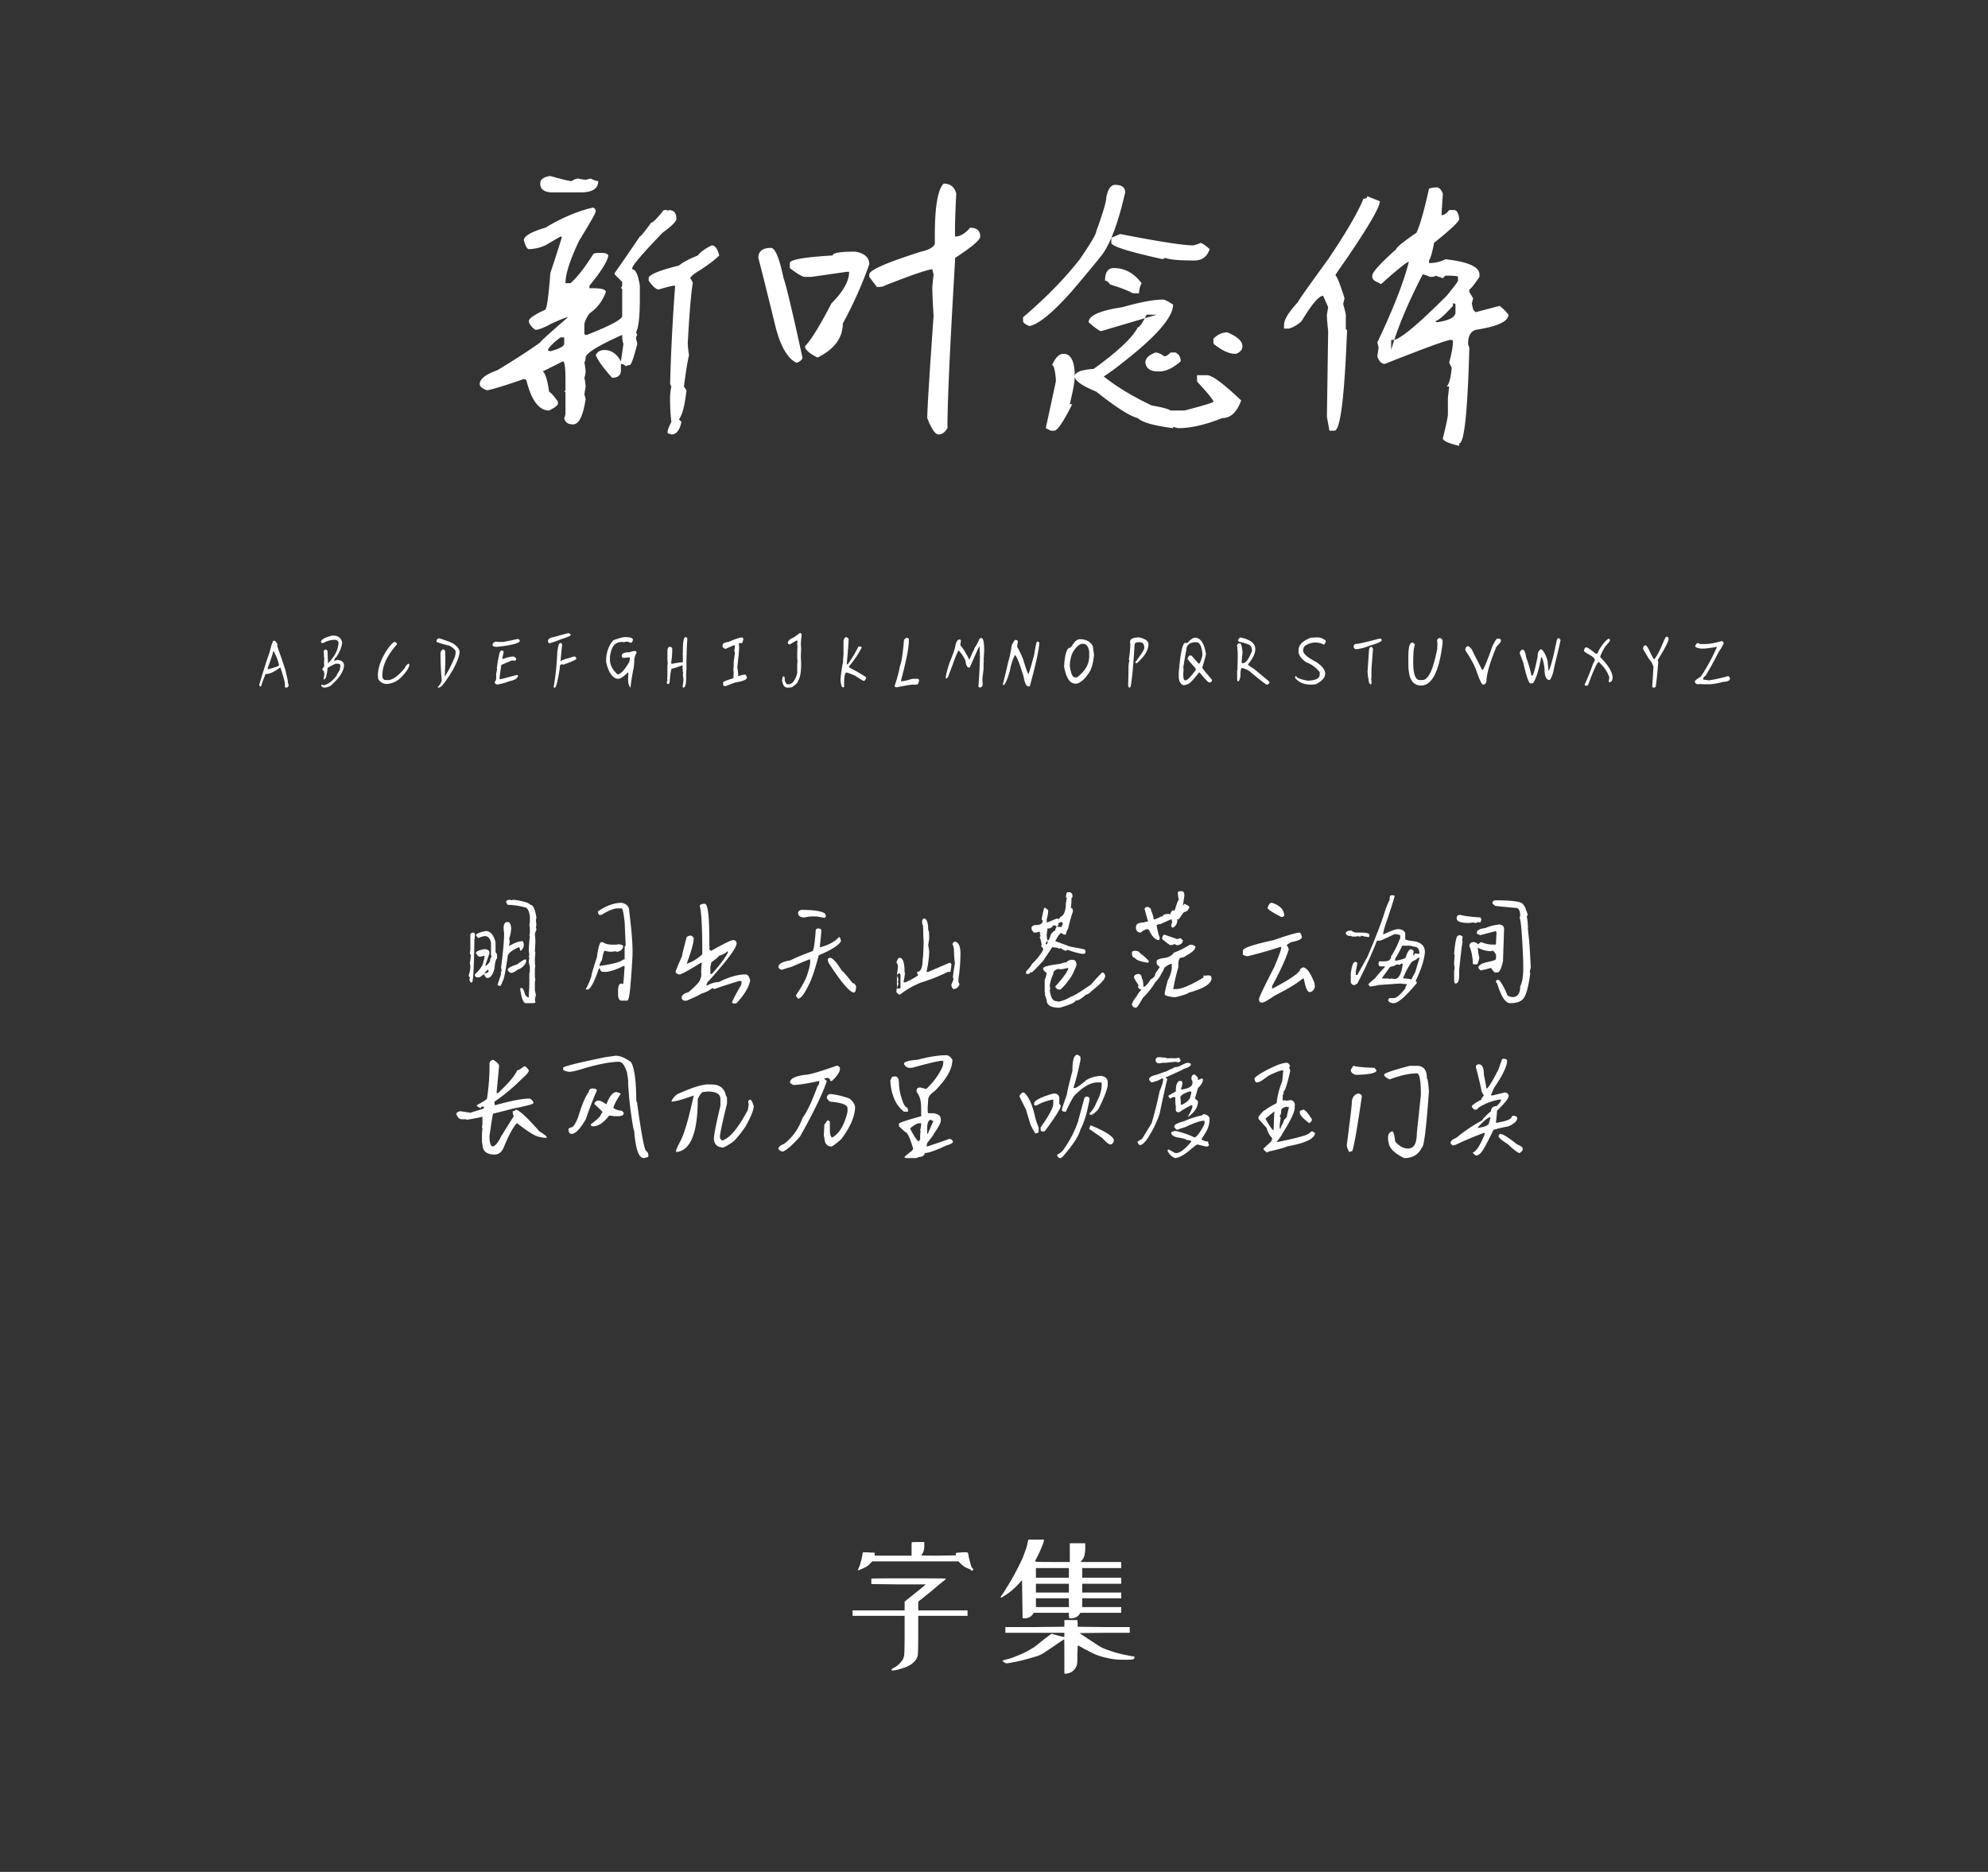 <svg xmlns="http://www.w3.org/2000/svg" width="1540" height="1450" viewBox="0 0 1540 1450">
  <rect x="0" y="0" width="1540" height="1450" fill="#333333" stroke="none"/>
  <defs>
    <style>
      .cls-1 {
        fill: #fff;
      }

      .cls-1, .cls-2, .cls-3 {
        fill-rule: evenodd;
      }

      .cls-2 {
        fill: #fefefe;
      }

      .cls-3 {
        fill: #fdfdfd;
      }
    </style>
  </defs>
  <path id="字体名称" class="cls-1" d="M418.5,142.211q0,6.843,9.766,6.836H449.75q13.664,0,13.672-8.789c-1.312,0-3.266-.641-5.86-1.953l-3.906.976a47.266,47.266,0,0,1-5.859-.976,9.506,9.506,0,0,0-4.883,1.953q-2.929,0-16.6-3.906c-5.218.656-7.812,2.609-7.812,5.859h0Zm3.906,34.18q-16.617,4.9-16.6,9.765,1.945,6.844,3.906,6.836a32.422,32.422,0,0,0,12.695-2.93l11.719-6.835H435.1V184.2q-2.931,9.774-8.79,27.344-1.968,26.367-3.906,28.32-12.7,5.859-12.695,8.789c0,1.953,1.617,4.242,4.883,6.836,2.594,0,6.836-1.617,12.695-4.883q10.734-4.875,12.695-4.882-21.492,18.561-21.484,19.531-13.687,9.773-33.2,21.484-13.687,4.9-13.672,10.742,0,2.931,5.859,4.883,8.79-1.946,28.321-8.789a2.884,2.884,0,0,1,1.953.977q5.859,23.438,17.578,23.437c3.906-1.953,6.18-3.57,6.836-4.883v-1.953c-2.609-3.906-4.883-6.5-6.836-7.812q-1.968-13.665-4.883-15.625l15.625-7.813q1.946,0,1.953,13.672v8.789l-0.976.977a0.871,0.871,0,0,1,.976.976v15.625a8.75,8.75,0,0,1-.976,3.907c0.641,3.265,2.929,4.882,6.836,4.882q6.82,0,9.765-19.531L452.68,305.3l0.976-5.859a42.483,42.483,0,0,0-.976-6.836,16.325,16.325,0,0,0,.976-4.883,42.483,42.483,0,0,0-.976-6.836,8.749,8.749,0,0,0,.976-3.906q0-4.876,28.321-17.579c0,3.266.32,5.539,0.976,6.836L481,279.906q-4.9-8.788-12.695-8.789c-3.266,0-5.539,1.312-6.836,3.906q2.93,6.844,12.695,17.579c4.547,0,6.836-1.954,6.836-5.86v-4.883a5.679,5.679,0,0,1,3.906,1.953,3.994,3.994,0,0,1,2.93-.976q1.945-.962,5.859-16.6l-0.976-3.906a3.976,3.976,0,0,1,.976-2.93l-0.976-1.953q2.93-5.859,2.929-25.39V221.312c-1.312-8.453-3.265-12.7-5.859-12.7v-0.976q0-2.929,23.438-27.344,10.734-7.8,10.742-10.742c0-4.547-1.953-6.836-5.86-6.836l-0.976.976v-0.976H514.2q-7.827,9.773-9.766,9.765-7.827,10.758-8.789,10.743Q481,204.719,476.117,211.547v0.976l5.86,5.86v2.929L481,223.266a0.871,0.871,0,0,1,.977.976V244.75q0,3.913-27.344,14.648c-1.312,0-1.953-.32-1.953-0.976v-6.836q0-2.93,3.906-8.789a32.731,32.731,0,0,0,12.695-16.6c0-1.953-3.265-2.929-9.765-2.929h-2.93v-1.954q13.664-16.593,14.648-23.437c-0.656-1.3-2.288-1.953-4.882-1.953h-2.93c-1.953,0-3.266.336-3.906,0.976q-9.774,15.633-17.579,22.461h-3.906q0-10.734,10.742-33.2,12.681-20.508,12.7-22.461a3.145,3.145,0,0,0-1.953-2.929q-17.579,3.914-37.11,15.625h0ZM540.57,197.875q-9.773,3.913-14.648,7.813-23.437,5.859-23.438,9.765v1.953q4.875,6.844,7.813,6.836,9.75-2.929,11.719-2.93h0.976q-2.929,39.07-3.906,76.172l0.976,1.954a40.855,40.855,0,0,0-.976,9.765v1.953a141.875,141.875,0,0,0,.976,15.625c-1.953,3.907-2.929,6.5-2.929,7.813v0.976l2.929,0.977c3.907,0,6.5-3.266,7.813-9.766l-1.953-1.953q3.891-4.875,5.859-22.461l-1.953-2.929q1.946-15.611,3.906-24.415a81.544,81.544,0,0,1-.976-8.789q1.945-36.117,3.906-46.875c0-.64-0.656-1.953-1.953-3.906,0-.641,1.3-1.953,3.906-3.906q12.681-7.8,18.555-13.672-1.968-7.8-5.86-7.813-7.827,3.915-10.742,7.813h0ZM434.125,261.352h2.93v4.882q0,2.931-10.743,5.86a2.767,2.767,0,0,1-1.953-.977q1.946-3.891,9.766-9.765h0Zm290.039-79.1v6.836c-1.312,2.609-4.883,4.562-10.742,5.859q-40.054,12.7-40.039,17.578v1.954l5.859,7.812c3.25,0,5.2-.32,5.86-0.977q32.226-12.68,37.109-12.7l0.977,3.906-0.977,9.766q0,5.859.977,22.461-4.9,69.351-4.883,79.1,4.875,12.68,8.789,12.7c2.594,0,4.883-1.633,6.836-4.883q0-30.258,5.859-128.906v-2.93q19.524-12.679,19.531-16.6c0-4.548-2.609-6.836-7.812-6.836q-5.859,6.843-11.719,6.836v-4.883q0-10.735.977-28.321-1.97-7.8-9.766-7.812-6.843,6.843-6.836,40.039h0ZM587.445,199.828q2.929,10.758,13.672,54.688,5.859,21.492,15.625,26.367h0.977c2.594-1.3,3.906-2.594,3.906-3.906q-11.719-53.7-14.648-61.524-4.9-23.437-9.766-23.437-9.774,0-9.766,7.812h0Zm57.617-1.953q-33.21,1.968-33.2,5.859v3.907q8.79,6.843,11.719,6.836h4.883l27.344-3.907h1.953q0,10.758-13.672,24.414-13.687,26.367-20.508,33.2,0,3.914,9.766,8.789,19.523-9.751,19.531-26.368a313.277,313.277,0,0,0,20.508-45.9q0-7.8-10.742-9.766h-0.977q-16.617,0-16.6,2.93h0Zm211.915-44.922q0,4.9-7.813,26.367,0,2.93-12.695,21.485-17.579,22.476-43.946,44.922v2.929c0,1.313,1.618,2.61,4.883,3.906q10.736-1.944,33.2-27.343Q847.2,205.7,854.047,196.9q9.75-13.664,17.578-47.851,0-5.859-7.813-5.859c-3.265,0-5.538,3.265-6.835,9.765h0Zm3.906,31.25v3.906q0,3.915,40.039,12.7a2.827,2.827,0,0,1,1.953-.977q4.875,1.968,22.461,1.953,8.789,0,11.719-8.789a26.5,26.5,0,0,0-6.836-4.883c-3.266,1.313-5.219,1.953-5.86,1.953q-11.718,0-56.64-8.789ZM856,217.406c1.3,0,2.594.977,3.906,2.93q12.681,3.913,17.578,6.836h4.883a17.259,17.259,0,0,1,1.953-7.813q-8.788-11.718-21.484-11.718c-4.562,0-6.836,3.265-6.836,9.765h0Zm13.672,20.508q-26.367,3.913-26.367,11.719,7.8,6.843,9.765,6.836l42.969-12.7h-7.812q-4.9,9.774-6.836,9.766-5.86,11.719-34.18,32.227-14.649.984-14.649,5.859,0,4.9,16.6,11.719,23.438,18.563,32.227,20.508,4.875,4.9,27.343,7.812v-0.976l3.907,0.976q14.647,0,34.179-7.812,9.751,0,14.649-13.672-20.508-19.524-26.367-19.532h-7.813v4.883q12.679,13.688,12.7,15.625,0,0.984-22.461,6.836H906.781q-2.929-1.946-14.648-3.906-22.476-10.734-37.11-22.461a171.252,171.252,0,0,0,14.649-10.742q39.046-30.258,39.062-44.922c-3.906-2.594-6.515-3.906-7.812-3.906q-10.758,0-31.25,5.859h0Zm70.312,24.414v3.906q9.751,7.829,16.6,7.813h0.976q4.876-1.946,4.883-5.859,0-5.861-11.718-10.743-5.86,0-10.743,4.883h0ZM887.25,280.883c0.641,4.562,3.906,6.836,9.766,6.836h0.976q7.8,0,16.6-7.813c0-3.25-1.313-5.523-3.906-6.836h-3.907c-1.953,1.953-3.586,2.93-4.883,2.93-2.609-1.953-4.882-2.93-6.836-2.93-5.218,1.953-7.812,4.563-7.812,7.813h0Zm-72.266,1.953q1.945,0,2.93,10.742v1.953L810.1,331.664l3.906,1.953h2.93q3.889-.984,13.671-20.508h-1.953q3.891-15.609,3.906-21.484,0-17.578-8.789-17.578-4.9,0-8.789,8.789h0Zm292-136.719q-5.865,26.367-9.77,34.18-15.63,10.758-15.62,12.695-18.57,16.617-18.56,20.508v0.977q0,2.929,5.86,4.882,0,1.969,3.91-1.953,16.59-14.648,18.55-14.648-5.85,23.438-24.41,62.5l0.97,3.906L1066.94,276c1.29,3.906,3.25,5.859,5.86,5.859q46.875-18.538,50.78-18.554c1.3,0,1.95.335,1.95,0.976q0,5.86-2.93,16.6l1.95,3.906q-0.975,11.719-3.9,14.649h1.95l-0.98,8.789v12.7q0,2.929-3.9,18.555,0,2.93,12.69,5.859v-1.953q5.865,0,7.82-74.219a7.314,7.314,0,0,1-.98-2.93c0-5.859,1.95-9.43,5.86-10.742q25.38-3.891,25.39-11.719a34.314,34.314,0,0,0-6.84-6.835l-18.55,4.882-0.98-.976c-0.65,0-1.31-1.953-1.95-5.86l0.98-3.906-2.93-4.883v-1.953c1.29-.641,3.9-3.906,7.81-9.765v-1.954q0-8.789-26.37-11.718a25.977,25.977,0,0,1-11.72,2.929h-0.97v-1.953c1.29-1.953,2.59-6.5,3.9-13.672q19.53-15.609,19.53-18.554c-0.65-4.547-1.95-6.836-3.9-6.836h-3.91q-2.925,3.913-5.86,3.906c0-1.953.32-7.477,0.98-16.6-1.31-3.25-2.93-4.882-4.88-4.882a18.673,18.673,0,0,0-5.86.976h0Zm-50.78,7.813q-6.855,16.617-27.35,46.875-23.43,32.226-23.44,33.2-10.752,11.718-10.738,17.578v2.93h3.906a24.448,24.448,0,0,0,9.762-5.86q11.73-19.523,16.61-19.531l3.9,8.789-0.97,5.859q0,3.915.97,12.7l-0.97,66.406,1.95,10.742h3.9q6.825,0,9.77-78.125a0.86,0.86,0,0,1-.98-0.976V243.773a59.244,59.244,0,0,0-1.95-7.812v-0.977l0.98-3.906q-4.9-15.609-6.84-17.578v-0.977q34.17-48.821,34.18-56.64l-9.77-3.906c0,1.312-.97,1.953-2.92,1.953h0Zm51.75,60.547c2.6,0,3.91-.321,3.91-0.977l5.86,1.953,1.95-1.953c6.5,0,9.77.336,9.77,0.977v2.929q0,0.984-8.79,11.719-33.21,33.212-41.02,34.18h-1.95v7.812q6.825-24.4,24.41-58.594c0.64,0,2.6.657,5.86,1.954h0Zm17.58,22.461v-1.954c1.3,0,1.95.336,1.95,0.977v5.859q0,5.861-14.64,7.813l-0.98-.977q2.925,0,13.67-11.718h0Z"/>
  <path id="中文示例" class="cls-2" d="M392.078,698.938l1.172,1.953a51.647,51.647,0,0,1,13.281,1.953q2.728,0,3.907,6.64v3.125a16.647,16.647,0,0,1-.391,3.907,14.76,14.76,0,0,1,.391,3.515v2.344a7.5,7.5,0,0,1-.391,2.344,1.155,1.155,0,0,1,.391.781,92.965,92.965,0,0,0-.782,10.156,40.807,40.807,0,0,0,.391,4.3,1.588,1.588,0,0,0-.391,1.172l0.391,0.781a17.973,17.973,0,0,0-.391,3.516l0.782,3.516v3.906l-0.391.781v9.766l-0.391.39h0.391q-0.395,6.254-.391,8.2a1.133,1.133,0,0,1-.39.782c-0.263,0-1.044-.647-2.344-1.954q-1.566-5.465-2.734-5.468h-1.172v1.172q1.555,10.547,4.3,10.546h5.86l1.562-.39v-0.391a3.5,3.5,0,0,0-.39-1.562,23.028,23.028,0,0,1,.781-3.907,33.315,33.315,0,0,0-.781-3.515v-5.469a12.806,12.806,0,0,1,.39-3.125,8.6,8.6,0,0,1-.39-2.734v-5.86l0.39-1.953q-0.393,0-.39-5.078,0-.779.39-5.078l-0.39-1.172q0.384-5.859.39-8.2a42.619,42.619,0,0,0-.39-4.687,9.049,9.049,0,0,1,1.172-3.516,7.5,7.5,0,0,0-.391-2.344l0.391-1.562-0.391-3.907a12.13,12.13,0,0,0,.391-1.953q-1.566-9.759-4.688-9.765-1.566-2.345-12.5-3.907a7.506,7.506,0,0,0-2.344.391,1.616,1.616,0,0,0-1.172-.391q-2.736,0-2.734,1.954h0Zm-1.953,19.921a24.248,24.248,0,0,0,.391,3.907q0,8.6-2.344,26.562a11.4,11.4,0,0,0,.39,1.953,4.215,4.215,0,0,1-.781,2.344l0.391,0.391q0,0.788-2.734,8.593c0,0.525.646,0.916,1.953,1.172,0.781-.519,1.428-1.819,1.953-3.906q1.171,0,3.906-18.75,0-3.516,8.594-7.422c0.519,0,.909.916,1.172,2.735h0.39a5.6,5.6,0,0,0,1.563-7.422q-3.909,0-10.157,3.515h-0.39v-1.172c0.256,0,.39-0.909.39-2.734l-0.39-1.563a26.794,26.794,0,0,0,1.562-8.2q-0.393-4.687-2.734-4.687-3.13,0-3.125,4.687h0Zm-21.484,5.86,1.953,1.953a15.45,15.45,0,0,1,4.687-1.563h0.391q3.516,0,4.687,5.079v9.765c0.257,0,.391.391,0.391,1.172a5.918,5.918,0,0,0-1.172,3.125c0,0.781-1.044,2.087-3.125,3.906h-0.391v-0.781l3.126-8.984c0-2.082-1.307-3.125-3.907-3.125h-0.39q-6.254,1.172-6.25,3.125,1.95,2.738,2.734,2.734a31.661,31.661,0,0,0,3.516-.781h0.39v1.172c-0.262,1.825-.525,2.734-0.781,2.734q0,4.3-6.641,10.547v0.391c0,1.306.91,1.953,2.735,1.953q1.171,0,3.906-2.344c0.519,0,.781.134,0.781,0.391q0.779,2.343,2.344,2.343,3.516,0,5.469-7.422,0.384-6.243,1.953-7.812v-2.344a3.38,3.38,0,0,0-1.172-2.344V729.8q-2.344-8.588-7.422-8.594h-0.391q-7.423,1.566-7.421,3.516h0Zm-4.3-.391v11.328l-0.391,2.735c0.256,0.781.519,1.171,0.781,1.171q-0.393,5.475-.781,5.86l0.391,3.125a21.022,21.022,0,0,1-1.172,6.641v0.781a0.687,0.687,0,0,0,.781.781,3.1,3.1,0,0,1-.391,1.953q0.779,2.344,1.172,2.344h0.782q1.555,0,1.953-32.813a34.407,34.407,0,0,0,.39-3.515v-0.391a2,2,0,0,0-.781-1.953q-2.737,0-2.734,1.953h0Zm36.328,22.656q-7.425,2.345-7.422,4.3c0.781,1.563,1.819,2.344,3.125,2.344a9.714,9.714,0,0,0,4.3-2.344q5.466-1.95,7.031-6.64l-0.391-1.563q-1.565,0-6.64,3.906h0Zm-23.047,4.3h0.781v1.563a6.7,6.7,0,0,1-3.125,1.172c0-.257.781-1.172,2.344-2.735h0Zm85.547-45.312c0.256,1.825.647,2.734,1.172,2.734h1.562q8.2-5.072,12.5-5.078h3.125q1.171,0,2.344,10.547l0.781,17.578a2.244,2.244,0,0,1-.781,1.562v9.766h-0.391c-1.306.525-1.953,0.916-1.953,1.172q-5.08,2.343-16.8,3.906h-0.39a9.177,9.177,0,0,1,1.953-4.3q1.171-7.414,2.344-7.421a14.655,14.655,0,0,0,4.687.781,23.182,23.182,0,0,0,3.516-.391l0.781,0.391A5.264,5.264,0,0,0,482.7,733.7v-0.781q0-1.172-4.3-1.563c0,0.263-.262.391-0.781,0.391h-2.734q-5.475,0-7.813-1.953h-1.172q-1.959,0-3.515,11.719-4.3,12.89-4.3,14.843a56.293,56.293,0,0,1-4.3,9.766c0,0.262.256,0.391,0.781,0.391h0.391q3.515,0,8.984-16.407h0.781c0.257,1.825,1.172,2.735,2.735,2.735h1.562q5.86-.386,14.063-4.688l0.781,0.391q-0.787,12.505-1.172,13.672a1.57,1.57,0,0,1-1.172-.391q-2.738,0-2.734,5.469v2.734q0,5.082,2.734,5.078h4.3q1.557,0,2.539-11.523t1.563-22.461q0.585-10.932-2.539-35.547,0-5.072-5.86-6.25-8.6,0-18.359,6.641h0Zm78.906-3.907q1.95,5.861,1.953,37.11a32.9,32.9,0,0,1-12.109,7.422q5.466-14.841,5.469-19.532,0-1.172-1.953-2.343h-0.782a4.8,4.8,0,0,0-2.734,1.172q-3.516,13.284-3.516,14.453-5.08,11.718-5.078,12.5a3.285,3.285,0,0,0,2.734,1.953h0.391q1.95,0,16.406-8.985h0.782q-0.394,3.91-.391,5.86v0.39l-0.391.782h0.391v2.734a6.3,6.3,0,0,1-.781,2.734q0,2.345-8.985,10.157-5.475,1.564-5.468,4.3a2.67,2.67,0,0,0,1.953,2.343h1.953q10.154-4.293,11.328-5.468a22.065,22.065,0,0,0,8.594-4.3l1.562,0.781q5.073-1.95,19.141-6.25h1.562l0.391,0.781L574.109,763q-7.03,12.113-7.031,13.672c0,0.256.647,0.519,1.953,0.781a6.3,6.3,0,0,1,1.563-.391q8.98-9.759,10.547-17.578-1.173-4.687-3.516-4.687-8.991,0-20.7,5.859-3.909,0-9.375,2.735a0.344,0.344,0,0,1-.391-0.391l0.782-1.953q22.264-24.609,22.656-30.078a2.421,2.421,0,0,0-2.735-2.735q-2.343,0-16.8,8.2a1.658,1.658,0,0,1-1.562-1.563,2.255,2.255,0,0,1,.391-1.563l-0.391-.39v-3.906q0-28.9-3.516-28.907h-0.39q-3.516,0-3.516,1.953h0Zm8.984,43.36q5.861-4.295,5.86-5.078a14.649,14.649,0,0,0,6.64-3.516l0.391,0.781q-2.737,5.86-12.5,16.8h-1.172v-5.468Zm67.188-38.281q0,3.515,5.078,3.515a25.737,25.737,0,0,1,6.25-.781H632.7l6.25,1.172,0.781-1.172v-0.781l-0.781-1.563q-3.909-2.728-18.359-2.734-2.345.787-2.344,2.344h0Zm13.672,13.281q-1.172,16.406-2.734,16.406-12.507,4.688-16.8,7.031-9.375,1.566-9.375,5.079,0,1.172,2.343,2.343,7.416-2.343,7.813-2.343,13.275-5.861,14.453-5.86v1.953q0,3.132-2.344,10.157-1.564,5.081-8.593,15.624v0.782l1.562,1.953q3.121,0,8.2-10.547,3.121-5.466,7.813-23.047,14.84-6.243,17.187-10.937v-0.391c-0.525-1.819-.915-2.734-1.172-2.734h-0.39q-5.082,5.475-14.453,7.812h-0.391q1.171-10.546,1.172-12.891c0-1.037-.653-1.562-1.953-1.562H632.7Zm9.375,22.656a6.858,6.858,0,0,0,.781,3.125q14.841,22.659,19.531,22.656,1.173,0,1.563-3.906a3.382,3.382,0,0,0-2.734-3.515q-7.425-9.375-8.2-9.376-6.252-10.152-9.375-10.156c-1.043.263-1.562,0.653-1.562,1.172h0ZM714.344,713v1.562a6.224,6.224,0,0,0,.781,2.735v0.391l-0.391.781h0.391q0,5.475.391,10.937-0.394,13.284-.782,13.282,0,10.161-4.3,10.156v0.781l0.781,1.953a66,66,0,0,1-10.157,5.469l-1.171-.391a49.929,49.929,0,0,0,1.171-7.031c-0.262,0-.39-1.038-0.39-3.125q-0.395-8.588-3.906-8.594-1.173,0-2.344,3.516a6.832,6.832,0,0,1,1.172,2.734q0,1.173-.782,7.032a9.408,9.408,0,0,0,1.172,3.124l-0.39,2.344,0.39,1.563a18.827,18.827,0,0,0-1.562,5.078v1.172c1.037,1.306,1.819,1.953,2.344,1.953h0.39a66.276,66.276,0,0,1,16.406-9.375,135.094,135.094,0,0,0,20.7-8.2h1.953a42.514,42.514,0,0,0,.781-5.469,1.384,1.384,0,0,0-1.562-1.563l-16.407,7.032h-1.172v-0.782a77.36,77.36,0,0,0,1.953-14.843,49.548,49.548,0,0,0-.781-5.078l0.781-5.079q0-6.638-.781-6.64,0-8.982-3.515-8.984A3.691,3.691,0,0,0,714.344,713h0Zm23.437,18.75q0.779,0.393,1.172,3.516a82.315,82.315,0,0,0,.781,10.937,98.7,98.7,0,0,0-1.562,10.938,2.288,2.288,0,0,1,.39,1.562A25.6,25.6,0,0,1,737,762.609a4.11,4.11,0,0,0,1.562,3.516q3.123,0,4.688-3.516a6.988,6.988,0,0,0-.781-1.953v-2.344a140.3,140.3,0,0,0,1.562-19.531q0-8.2-3.906-9.375-1.959,0-2.344,2.344h0Zm-42.969,23.828v9.375c0,0.525.391,0.781,1.172,0.781h0.782a0.69,0.69,0,0,0,.781-0.781v-9.765a1.259,1.259,0,0,0-.781-1.172h-0.391c-1.044.525-1.563,1.043-1.563,1.562h0Zm130.86-60.547,0.781,0.391-0.781,3.906q0,9.375-4.3,10.938a3.664,3.664,0,0,1-1.172,1.562,6.284,6.284,0,0,1-1.562-.39q-7.032,3.13-7.813,3.124v-2.343A27.23,27.23,0,0,0,812,705.188q0-.385-2.344-1.954h-0.781a74.591,74.591,0,0,0-1.953,8.985L807.7,713q0,3.516-5.078,3.516a4.127,4.127,0,0,0-3.516,1.562v1.953q1.557,2.345,1.953,2.344h1.954l1.953-.781,1.172,1.562h-0.782l0.782,1.953-0.782.782a21.7,21.7,0,0,1,1.563,5.859,3,3,0,0,0-.391,1.172c1.038,1.044,1.563,1.825,1.563,2.344a3.061,3.061,0,0,1-.391,1.172,45.205,45.205,0,0,1-8.2,10.156,22.9,22.9,0,0,1-4.688,5.859v0.781c0,0.782.129,1.172,0.391,1.172h1.953a2.185,2.185,0,0,0,.782-1.172h1.171q0.779,0,8.985-8.984l7.031-10.547c3.381,0.263,5.078.653,5.078,1.172l1.563-.391c1.818,1.307,3.125,1.954,3.906,1.954a2.192,2.192,0,0,0,1.172-.782,59.7,59.7,0,0,0,10.937,3.125h2.344c0.256,0,.519-0.519.781-1.562l-0.39-1.563q0-.384-11.328-2.344l-11.719-4.3q2.343-4.687,4.3-6.25h0.39l1.953,1.172h1.563c0.519-2.6,1.037-3.907,1.562-3.907a144.684,144.684,0,0,1,3.907-14.062v-0.391a6.054,6.054,0,0,0-.782-2.344c-0.262,0-.39.263-0.39,0.782l-0.391-.782c0.256-2.343.391-4.034,0.391-5.078v-2.344l0.781-.781v-1.562q0-1.557-1.953-2.344h-1.953c-0.525,0-.916,1.306-1.172,3.906h0Zm-2.734,19.141a3.422,3.422,0,0,0,.39,1.562,3.18,3.18,0,0,0-.781,2.344,14.405,14.405,0,0,1-3.516-.39,1.357,1.357,0,0,1,1.172-1.172l-0.391-.782c0-.781,1.038-1.3,3.126-1.562h0Zm-5.469,2.734,1.172,0.782a5.2,5.2,0,0,0-1.172,3.124q-1.566.394-3.516,3.126c-0.781,2.868-1.434,4.3-1.953,4.3h-0.781q-0.395-3.515-.391-3.906a41.528,41.528,0,0,1,.781-5.469L812,719.25h0.391q3.122-.779,3.125-2.344h1.953Zm-5.86,12.11-0.39,2.343h-1.172v-0.781a2.246,2.246,0,0,0,.781-1.562h0.781Zm14.453,16.406a11.885,11.885,0,0,0-4.687,1.172q-13.284,1.564-13.281,3.515v0.782a6.824,6.824,0,0,0,2.734,2.734,23.142,23.142,0,0,1-1.562,5.469v7.031a13.64,13.64,0,0,0,.39,3.906h-0.39l1.562,4.688q0,5.859,9.766,5.859h0.39q12.1-3.516,12.11-5.469,3.121,0,8.2-4.687,1.95,0,4.687-3.125,10.154-7.809,10.157-11.328a3.306,3.306,0,0,0-1.953-2.735H853.8q-4.687,4.688-8.594,9.375-13.678,9.375-15.625,9.375a27.885,27.885,0,0,1-9.375,3.907l-1.953-.391q-3.909,0-5.078-8.594l0.39-.781c0-.256-0.134-1.172-0.39-2.734a33.42,33.42,0,0,1,2.734-8.985q0-3.121,4.3-3.906l1.172,0.391a60.572,60.572,0,0,0,6.25-1.172q-0.393,3.514-10.156,14.453a3.316,3.316,0,0,0,3.515,2.344h0.391a33.238,33.238,0,0,0,6.25-7.032q2.728-2.727,6.25-11.718v-0.391c0-2.6-1.044-3.906-3.125-3.906a5.639,5.639,0,0,0-4.688,1.953h0Zm86.329-54.3a32.418,32.418,0,0,0,.781,5.859q-1.172,1.173-3.125,8.2h-1.172q-1.566,0-2.344,3.124c-0.525,0-.781-0.128-0.781-0.39q-5.08,0-5.078,1.953H899.5q-4.3,2.344-5.859,2.344v-0.391q0-1.95-1.953-6.64c0-1.3-.916-2.21-2.735-2.735a2.5,2.5,0,0,0-2.344,1.563q2.345,8.6,2.735,9.765c-2.088.263-3.125,0.525-3.125,0.781q-6.254,0-6.25,3.516v0.391q0,3.909,3.906,3.906,1.171-1.557,4.687-2.734l1.563,0.781q3.516,7.818,7.813,7.812a3.5,3.5,0,0,0,.39-1.562v-0.781q-0.787-.779-2.344-8.985c0-.519,1.038-0.909,3.125-1.172l7.813-3.515a1.154,1.154,0,0,1,.781.39V713l0.391,1.562a4.173,4.173,0,0,0-.782,2.344V717.3c0.257,0.781.519,1.172,0.782,1.172h0.781a6.455,6.455,0,0,0,3.125-5.86,0.344,0.344,0,0,1-.391-0.39h1.172q0.386,0,2.735-3.516c0-.256.647-1.037,1.953-2.344q2.343,0,3.906-3.515c0-.782-1.306-1.691-3.906-2.735l-1.172,1.563,1.172-7.813q0-3.515-1.953-3.515h-2.344Zm-12.11,35.547v0.781a64.666,64.666,0,0,0,6.25,4.688,1.591,1.591,0,0,0,1.172-.391,2.957,2.957,0,0,0,1.172.391v-0.782h1.172l1.562,0.782h0.782q3.9-.779,3.906-3.907l-1.953-1.562-2.344.781-10.156-3.515a3.377,3.377,0,0,0-1.563,2.734h0ZM909.266,738q-1.566,2.738-6.25,3.906-7.032.788-7.032,2.735v1.953q1.95,2.343,2.344,2.344v0.39q-3.516,4.688-3.516,5.469,0,1.959-3.515,3.906-2.738,4.688-5.469,5.859c-0.262-4.162-.653-6.25-1.172-6.25-0.262-2.6-1.172-3.906-2.734-3.906q-3.516.395-3.516,2.735A37.585,37.585,0,0,0,881.922,763a6.55,6.55,0,0,1-.391,1.562,3.285,3.285,0,0,0,2.735,1.954c-2.088,2.343-3.125,3.778-3.125,4.3q-4.3,5.466-4.3,7.422a3.061,3.061,0,0,0,3.125,2.344q1.171,0,5.469-7.812a54.693,54.693,0,0,0,9.374-11.719q3.9-4.295,4.688-6.641,2.343-3.516,2.344-4.687,3.9-3.123,5.859-3.125v3.515a24.864,24.864,0,0,1-3.125,9.375q-2.343,8.6-2.344,10.547,0,1.566,6.641,2.344h1.953q9.375-2.344,10.156-3.516,17.578-4.687,17.578-11.328a0.343,0.343,0,0,1-.39-0.39h0.39c-0.524-1.038-1.043-1.563-1.562-1.563h-1.953a3.5,3.5,0,0,0-1.563.391c0-.257-0.262-0.391-0.781-0.391h-0.391v1.563q-14.848,8.99-21.093,8.984h-2.344a137.025,137.025,0,0,1,3.906-16.8v-1.953q0-4.295,1.563-5.469c2.344-.256,3.772-0.781,4.3-1.562q7.414-3.9,7.421-7.032c0-.256-0.915-0.781-2.734-1.562h-1.562a68.333,68.333,0,0,1-12.5,6.25h0Zm-32.422-.391V738q0,3.909,2.344,3.906,0.777,2.345,10.156,3.906l0.781-1.171A39.258,39.258,0,0,0,882.7,738q0-1.171-3.515-1.562-2.345.393-2.344,1.171h0Zm105.078-34.375q0,1.566,10.547,7.032a3.176,3.176,0,0,0,2.343-.782q0-7.03-9.374-10.156h-0.782q-1.564.395-2.734,3.906h0Zm4.687,25q-23.831,5.082-23.828,8.2v3.124a13.517,13.517,0,0,0,3.516,1.172q12.891-3.122,26.172-7.422v0.782q0,2.343-5.469,15.234-11.718,22.659-11.719,24.61c0,1.818.781,2.734,2.344,2.734q1.95,0,9.766-5.469,14.84-7.416,21.879-13.281l0.78,0.39q1.95,10.163,4.29,10.157,3.135,0,4.3-4.3a16.408,16.408,0,0,1-.39-2.734q-4.695-12.1-8.98-12.11l-1.96,1.172q0,3.909-21.482,15.234h-0.39v-1.953q8.981-16.405,12.89-28.125a7.569,7.569,0,0,0-1.562-3.515q0-.385,3.514-2.344,8.205-1.557,8.2-3.906a5.922,5.922,0,0,0-1.56-3.516q-3.51,0-20.311,5.859h0Zm89.841-31.25a70.6,70.6,0,0,0-3.9,9.766q-3.135,10.546-13.28,34.375l-7.82,14.063h-1.17v-2.344q0-.386,1.17-6.641,0-.779-1.56-1.172-2.34,0-3.51,8.985v6.25a2.752,2.752,0,0,0,1.95,2.734h1.17l1.95-1.172a334.26,334.26,0,0,0,15.24-33.2h2.34q0.78,0,11.33-5.078c2.86,0.262,4.3.653,4.3,1.172v1.953c0,0.525-.14.781-0.39,0.781a63.28,63.28,0,0,1-6.65,13.281q0,3.91-5.46,3.907h-3.52c-0.26,0-.52.525-0.78,1.562q0,2.344,1.56,2.344h2.74c0.52,0,.78.134,0.78,0.391l-1.17,1.171q-6.66,7.425-6.65,7.813-5.07,3.909-5.07,4.687l1.17,1.563a38.979,38.979,0,0,0,6.64-1.172q16.41-1.171,17.19-1.172a18.279,18.279,0,0,0,4.29.391c0.26,0,.39.262,0.39,0.781a4.832,4.832,0,0,0-1.17,2.734q-5.85,7.425-8.98,7.422h-3.52l-0.78,1.563q0.78,2.343,4.3,2.343,5.07,0,17.97-15.624v-0.391l-0.78-1.172v-0.391q6.24-12.89,7.03-21.875,0-7.414-8.99-8.593-6.255-.779-6.25-1.563v-3.906q0-3.121-5.08-3.906-3.12,0-11.32,3.906h-0.78a51.959,51.959,0,0,1,2.34-8.594q4.68-13.668,6.64-20.7a1.132,1.132,0,0,0-.78-0.781h-1.96q-1.17,0-1.17,3.515h0Zm-33.98,25.391q0,1.959,2.73,2.734l0.78-.39a4.211,4.211,0,0,0,2.35.781h0.78a16.54,16.54,0,0,0,3.12-.391,2.273,2.273,0,0,0,1.57.391c0.25,0,.39-0.256.39-0.781a37.28,37.28,0,0,0,6.25,1.172l0.39-1.172v-0.391c0-1.3-2.22-1.953-6.64-1.953h-3.91a7.483,7.483,0,0,1-3.51-1.563c-2.09,0-3.52.525-4.3,1.563h0Zm50,10.156,2.73,0.781q4.3,0,4.3,5.079v0.39c-1.82,0-2.87-.128-3.12-0.39a1.566,1.566,0,0,0-.79,1.562h-0.78v-1.562c0-.519.13-0.782,0.39-0.782a2.5,2.5,0,0,0-2.73-2.343q-1.965,1.172-3.52,6.25,0,1.172-7.81,2.734a0.344,0.344,0,0,1-.39-0.391v-1.171a96.36,96.36,0,0,0,5.47-10.157h6.25Zm7.03,9.375v0.782q-0.78,1.959-3.12,10.156l-3.13,5.859a23.119,23.119,0,0,0-5.47-.781H1087v-0.391a55.152,55.152,0,0,1,6.64-12.5q4.695-2.343,4.69-3.125h1.17Zm-13.67,4.3c0,0.263.25,0.391,0.78,0.391v0.39q-1.56,11.336-6.25,11.328a16.291,16.291,0,0,1-2.74-.39l-0.78.39-1.95-.39h-4.3v-0.391l6.25-8.593c2.6-.519,4.3-1.172,5.08-1.954l2.35,0.391Zm70.31-46.484,1.95,1.953q6.255,0.787,16.02,1.562,3.51,0,3.51,6.25a6.458,6.458,0,0,0-.39,1.563q1.56,3.516,2.74,34.375v5.469q0,8.2-2.35,13.281,0,8.2-6.24,8.2a12.616,12.616,0,0,1-3.52-1.172q-3.51-8.588-6.64-12.109h-1.95l-0.39,1.172c0,0.781.25,1.172,0.78,1.172q4.68,15.627,10.15,15.624,7.815,0,10.55-3.906,3.12-4.293,5.08-19.531l-0.39-.391c0.25-2.081.52-3.253,0.78-3.515q-0.8-16.013-1.17-19.531V729.8l-1.18-11.328,0.4-.391a3.341,3.341,0,0,1-.4-1.562v-0.782a32.994,32.994,0,0,0-.78-5.859l0.78-1.172a26.014,26.014,0,0,0-1.56-4.3q0-1.555-2.73-4.687-3.525-2.345-21.1-2.344a2.175,2.175,0,0,0-1.95,2.344h0Zm-27.73,11.328v0.391q0,3.514,9.76,3.515l2.74-.391,2.34,0.391,1.95-.781a3.445,3.445,0,0,0,1.57.39,13.546,13.546,0,0,0,.78-2.343l-0.78-1.563c-7.82-.519-12.89-1.172-15.24-1.953h-0.39q-2.73,0-2.73,2.344h0Zm22.26,7.812q-6.645.788-6.64,3.516v0.391c0,0.525.91,1.043,2.74,1.562l12.11-3.125a2.821,2.821,0,0,0,.39,1.172c-0.27,4.95-.39,7.947-0.39,8.984,0,0.263-.53.391-1.57,0.391l-0.78-.391v0.391a25.381,25.381,0,0,1-8.98-1.953c-0.53,0-1.31.525-2.35,1.562h-0.39a4.3,4.3,0,0,0-2.73-1.562h-1.17c-1.31,0-2.22.915-2.74,2.734a37.686,37.686,0,0,1,2.74,13.672c0,0.525.52,0.781,1.56,0.781h1.56q0.78,0,1.95-5.078a37.294,37.294,0,0,1-1.17-7.422v-0.39a22.875,22.875,0,0,0,10.16,2.734,3.063,3.063,0,0,1,1.17-.39c0.78,0,1.69,1.043,2.74,3.124v3.126c0,0.781-1.96,1.562-5.86,2.343q-7.83,1.566-7.82,4.688l1.57,1.953a56.386,56.386,0,0,0,8.2-1.953q2.34,3.514,3.12,3.515h1.96q2.34,0,4.29-8.984v-1.172l0.78-23.437q0-3.123-3.51-3.516a33.829,33.829,0,0,0-10.94,2.734h0Zm-21.09,5.86q-1.965,0-3.13,14.062l0.39,1.172-0.39,5.078v2.344l0.39,2.344a16.559,16.559,0,0,0-.39,2.734v7.031q0,2.345,1.17,2.344c1.82,0,2.74-2.209,2.74-6.64v-3.907q1.95-19.134,2.73-22.265h-0.39a14.574,14.574,0,0,1,.39-3.516,5.4,5.4,0,0,0-2.73-1.172c0,0.263-.26.391-0.78,0.391h0Zm-750.392,99.3a165.681,165.681,0,0,1-1.954,26.953q0,0.787-7.812,5.078v0.391c0,0.524,1.037,1.171,3.125,1.953,0-.782.256-1.172,0.781-1.172h1.563v1.172q0,0.393-5.469,1.953l-5.078,1.562-7.813-1.172a4.23,4.23,0,0,0-3.125,1.954q1.557,4.3,4.3,4.3h3.125l0.781,0.391q7.416-1.171,12.11-2.344v5.078a11.684,11.684,0,0,1-.391,2.735l0.391,1.562a40.986,40.986,0,0,0-.391,4.3V883c0,2.087.128,3.125,0.391,3.125q0,8.2,9.375,8.2,5.072,0,7.422-6.25,5.464-13.275,9.765-17.969h0.391q10.93,8.6,15.625,10.157,13.668,3.515,1.562-3.907-14.85-16.789-18.359-16.8,0,0.786-2.344,1.171a10.346,10.346,0,0,0,.782,3.907l-9.766,15.625q-3.132,6.647-6.25,7.812-2.738,0-2.734-8.2,1.95-13.67,2.734-17.187,14.063-3.516,15.234-3.907,16.012-3.121,16.016-4.3c0-1.3-.916-2.472-2.734-3.515q-8.6,0-26.563,5.078l-0.781-.391v-2.343a141.918,141.918,0,0,0,21.484-17.969q5.072-4.295,5.078-6.25-1.959-3.123-3.515-3.125-4.3,3.13-5.469,3.125-2.738,6.252-14.844,17.578h-1.172q1.95-20.7,1.953-21.094,0-1.95-4.687-4.687c-1.825.525-2.734,1.562-2.734,3.125h0Zm89.453-5.078q-32.429,6.647-32.422,8.2v1.172q0,1.172,4.687,1.953,3.123,0,12.891-3.125,16.791-4.687,25.781-4.688,3.516,0,6.25,8.594v0.781a42.656,42.656,0,0,1,.781,5.469v1.953q0,2.344,1.172,15.234,2.728,21.487,3.516,21.485,1.555,21.093,7.422,21.094,3.515-.788,3.515-1.172v-0.782a4.125,4.125,0,0,0-1.562-3.515q-1.959,0-7.031-36.328v-0.782l-0.782-1.953q0-22.264-3.906-29.687-6.646-5.073-12.109-5.078Zm-12.5,26.953q-3.516,3.909-8.2,19.14-3.132,8.2-5.469,8.2-2.738.788-1.953,2.344,0,2.738,2.343,2.735,4.295,0,10.938-11.329,3.9-11.718,8.594-22.265c-0.263-1.038-1.307-1.563-3.125-1.563-2.088,0-3.125.916-3.125,2.735h0Zm13.671,9.375h-0.39q-3.909-2.728-5.469-2.735c-2.087,0-3.259.916-3.515,2.735q3.122,2.738,6.25,5.859a5.661,5.661,0,0,1-1.172,1.953q0,1.959-7.813,7.813a1.38,1.38,0,0,0,1.563,1.562q6.243,0,12.5-8.2h1.562c1.819,0.262,2.863.391,3.125,0.391h2.735c2.6-.257,3.906-0.91,3.906-1.953v-0.782c0-.256-0.525-0.781-1.563-1.562a13.566,13.566,0,0,1-6.25-1.953v-0.782q1.171-3.9,5.469-10.156c0-.519-1.044-1.037-3.125-1.562q-4.3,0-7.813,9.375h0ZM549.5,840.031h-1.953q-7.032.395-22.656,7.422a12.43,12.43,0,0,0-4.688,5.469v0.391a11.421,11.421,0,0,0,2.735-.391q1.95,0,14.453-4.3-5.86,26.954-10.352,35.352t-2.93,8.4q16.407-1.95,16.407-41.016,1.95-4.293,3.906-5.468c0.256,0,1.562-.129,3.906-0.391q9.759,0,9.766,5.859v5.079q-5.082,21.093-5.078,25.781v0.39q0.777,6.253,7.422,6.25a39.538,39.538,0,0,0,8.593-5.468,88.949,88.949,0,0,0,8.594-10.938q6.245-11.325,6.25-15.625-1.566-5.072-2.734-5.078H580.75l-1.172,1.172a10.468,10.468,0,0,0,.391,2.344,21.5,21.5,0,0,1-.781,4.687q-10.941,20.709-19.532,23.438a2.76,2.76,0,0,1-1.953-2.735q0-3.514,5.469-25.781v-3.516c0-1.562-.263-2.343-0.781-2.343q-1.566-8.982-11.329-8.985H549.5Zm98.438-14.453q-19.923,7.032-24.61,7.031-11.334,1.566-11.328,5.86v0.39l2.344,1.563q6.243,0,20.312-3.125v1.172q-0.393,2.343-1.172,2.344-6.647,18.365-11.718,25-4.687,12.889-14.454,20.312-4.3,1.566-4.3,3.906a4.454,4.454,0,0,0,3.515,1.953q4.688-1.95,13.281-11.718,16.014-28.51,20.7-42.969l-1.954-1.563v-0.39l2.344-.391H641.3a2.689,2.689,0,0,1,1.953,2.344h1.172q6.243-5.859,6.25-9.375v-0.781c0-.257-0.525-0.782-1.563-1.563h-1.171Zm-7.422,24.61q0,1.172,2.343,3.125,13.669,1.172,13.672,5.078v2.734q-3.514,15.234-11.719,19.922-1.565,0-1.953-4.688v-7.421a3.691,3.691,0,0,0-1.562-1.172q-0.395,0-2.735,3.515,0,0.395-.39,7.813c0,1.043.128,1.562,0.39,1.562q0,6.254,4.3,7.422h1.563a56.9,56.9,0,0,0,7.422-5.859Q662,868.55,662.391,858q0-3.516-4.3-7.031a61.816,61.816,0,0,0-14.453-3.516,2.844,2.844,0,0,0-3.125,2.735h0Zm70.312-29.3q-10.546.788-10.547,3.125a4.551,4.551,0,0,0,4.688,3.125h1.562q19.529-5.466,23.438-5.469l0.781,0.391a14.794,14.794,0,0,1-.781,4.687,55.551,55.551,0,0,1-12.5,16.8q-4.3-1.172-4.688-1.172-2.737,0-2.734,2.344v1.172q3.516,3.909,3.515,12.5v6.25q-17.193,4.688-17.187,5.859v1.953l4.687,4.3q2.728,0.393,6.25,12.891a3.187,3.187,0,0,1-1.171,1.953q-5.475,4.293-5.469,4.687c0,0.519.781,0.782,2.344,0.782h5.859a4.835,4.835,0,0,0,2.734-.782q4.688-.393,4.688-3.125,4.293,0,16.8-5.859,5.072-1.557,5.078-2.734-0.395-2.345-3.125-2.344a1.129,1.129,0,0,0-.781.39q-5.475,1.961-16.016,5.469h-0.391V887.3l0.391-1.953q5.072-6.245,5.078-7.031,5.466-7.81,5.469-10.157v-1.172q0-3.9-5.859-4.687h-3.907l-0.39-1.172v-3.516l0.39-5.859q0-3.121,5.078-6.641,13.669-13.668,13.672-24.218-2.343-3.516-4.687-3.516-8.991,0-22.266,3.516h0Zm-19.922,13.281q-0.787,2.343-1.172,2.344a38.413,38.413,0,0,0,2.539,13.476,24.767,24.767,0,0,0,8.008,11.133h2.735c0.256,0,.39-0.256.39-0.781v-0.391L703.016,858q-2.345,0-4.493-7.031a41.6,41.6,0,0,1-2.148-11.719q0-5.466-3.125-5.469a20.446,20.446,0,0,0-2.344.391h0Zm30.469,33.2c0,0.525.519,0.781,1.563,0.781v0.391q-3.91,8.991-4.3,9.766H718.25v-4.3q0-6.637,3.125-6.641h0Zm-9.766,2.734h1.953a23.029,23.029,0,0,1-.781,5.469l0.391,0.391a31.254,31.254,0,0,0-.391,3.906v2.734l-1.172,1.563q-2.343-1.557-6.64-10.156,5.072-3.9,6.64-3.907h0ZM830.75,829.484q-4.3,16.407-4.3,18.36-3.909,10.939-3.906,11.719v0.39c0.256,0.781,1.172,1.172,2.734,1.172h0.391a102.439,102.439,0,0,1,6.25-12.109q9.759-10.154,17.578-10.547h2.734c0.782,0,1.172.134,1.172,0.39v1.563q0,5.859-3.906,13.281-2.343,5.859-5.469,8.594v0.781c0,0.263.257,0.391,0.781,0.391h1.172a17.617,17.617,0,0,0,5.078-4.688q6.245-12.5,7.032-17.968v-2.344q0-4.295-5.078-5.078a24.043,24.043,0,0,0-11.328,3.125q-7.425,6.252-8.985,6.25h-1.172A191.3,191.3,0,0,0,837,820.891v-1.953q0-.779-2.344-1.954-3.909,0-3.906,12.5h0Zm-41.016,19.532v0.39l5.078,10.157q3.516,12.111,3.907,12.5,2.728,5.473,3.515,5.859h0.391c1.3-.256,1.953-0.647,1.953-1.172v-3.516a47.39,47.39,0,0,1-3.125-9.765q-3.13-12.891-8.2-17.188h-1.172q-2.343,1.959-2.344,2.735h0Zm26.172-1.953q-14.85,4.3-14.844,7.812v1.172l1.563,0.391a41.4,41.4,0,0,1,12.891-4.688h0.39v3.125q0,4.688-9.765,18.359v1.954a1.035,1.035,0,0,0,1.171,1.171h1.954q11.325-15.234,12.5-19.531a2.1,2.1,0,0,0-1.172-1.562v-4.688c0-1.562-.916-2.734-2.735-3.515h-1.953Zm25.391,2.343-1.172.782q-2.738,9.768-5.078,18.75A86.8,86.8,0,0,1,823.328,891.2a12.091,12.091,0,0,1-4.3,3.125,2.418,2.418,0,0,0,2.735,2.735l1.172-.782Q835.04,882.613,837,874.8q4.295-7.809,7.031-23.438c0-1.3-.915-1.953-2.734-1.953h0Zm3.515,22.266-1.171,2.734,10.156,7.032q4.688,5.081,6.25,5.078h0.391A3.316,3.316,0,0,0,862.781,883v-0.391q-2.343-4.687-17.969-10.937h0ZM895.2,820.891a2.415,2.415,0,0,0,2.735,2.734,11.364,11.364,0,0,0,2.734-.391h2.344q7.414-.777,8.2-0.781a2.24,2.24,0,0,0,1.562.391,2.289,2.289,0,0,0,1.953-1.563c-0.262,0-.653-0.647-1.172-1.953l-2.734.391h-2.734l-0.391-.391a0.346,0.346,0,0,1-.391.391h-3.124a3.76,3.76,0,0,1-1.954-.781v0.39a33.133,33.133,0,0,0-4.3-.39h-0.391a2.17,2.17,0,0,0-2.344,1.953h0Zm19.141,4.687a12.324,12.324,0,0,1-4.688,1.172,8.03,8.03,0,0,1-3.125,1.563c-2.343,1.306-3.778,1.953-4.3,1.953l-6.64,2.343q-5.475,1.173-5.469,3.516a5.163,5.163,0,0,0,1.953,2.344q6.245-1.557,7.813-3.125a1.615,1.615,0,0,1,1.171.39q0,3.132-2.734,9.375-2.737,13.285-6.25,25l-7.422,12.11q-3.516,1.959-3.515,2.344a3.765,3.765,0,0,0,1.562,2.343h0.781q1.557,0,4.688-3.906a82.276,82.276,0,0,0,10.156-20.312q3.516-17.185,5.86-26.563a1.358,1.358,0,0,0-1.172-1.172v-0.39q14.063-6.245,14.062-6.641,5.466-1.557,5.469-3.516,0-.779-2.344-1.172-1.566,0-5.859,2.344h0Zm8.594,9.766a2.631,2.631,0,0,0,.781,1.953v1.562q0,3.91-8.2,5.079l-0.782-.391a11.811,11.811,0,0,0,1.172-4.3c0-1.3-.39-1.953-1.172-1.953h-0.39q-3.516,0-3.516,8.2-5.859,3.13-5.859,3.516c0.781,1.306,1.428,1.953,1.953,1.953,0-.519.909-0.91,2.734-1.172,0.519,0,.782.134,0.782,0.391v2.734a31.926,31.926,0,0,0,.39,4.3v2.734a1.841,1.841,0,0,0,1.953,1.563h0.781a69.14,69.14,0,0,1,9.376-5.469,1.107,1.107,0,0,0,.781.391v0.39q0,1.959-3.516,8.2h0.391q7.416-5.466,7.422-11.718v-0.391l-2.344-1.953,2.344-8.2q3.9-3.516,3.906-7.032a2.947,2.947,0,0,1-1.172-.39l-2.344,1.172h-0.39v-0.782c0-1.037-.916-2.209-2.735-3.515q-2.343.393-2.343,3.125h0ZM921.375,845.5h0.781l0.782,0.391a12.851,12.851,0,0,1-.782,3.125q0,3.13-6.25,6.64h-1.172V853.7a24.083,24.083,0,0,0-.39-3.515q0-2.345,7.031-4.688h0Zm10.156,18.359a70.662,70.662,0,0,0-14.453,4.688q-7.425,1.959-7.422,3.906,0,1.566,2.344,2.735a33.019,33.019,0,0,1,5.859-1.954q10.548-5.072,14.453-5.078c0.519,0,.782.135,0.782,0.391v1.172a2.277,2.277,0,0,1-.391,1.562q-3.909,7.82-7.031,9.766h-0.391a67.186,67.186,0,0,0-14.843-5.078c-2.088.525-3.126,0.915-3.126,1.172v0.39q0,2.345,4.688,3.516h0.391q6.638,1.171,6.64,1.953c2.6,0.262,3.907.653,3.907,1.172q-7.425,8.991-11.719,8.984h-0.781l-5.079-2.734h-0.39a1.109,1.109,0,0,1-.781.781l0.781,1.172a9.617,9.617,0,0,0,5.469,4.688q4.293-.394,10.937-5.86,5.466-4.687,6.25-4.687,6.245,1.565,6.641,1.562h1.172a2.323,2.323,0,0,0,1.171-1.172,6.22,6.22,0,0,1-.781-2.734h-1.562c-2.344-.781-3.516-1.428-3.516-1.953a64.49,64.49,0,0,0,3.516-5.469A20.064,20.064,0,0,0,937,865.813a5.41,5.41,0,0,0-5.078-2.735Zm51.563-35.937q-11.334,5.859-11.328,7.812a6.753,6.753,0,0,0,1.172,2.735,8.384,8.384,0,0,0,4.687-1.563q4.295-3.121,5.469-3.906,8.2-3.9,10.547-3.906a0.348,0.348,0,0,1,.39.39l-0.781,8.2a58.481,58.481,0,0,0-4.3,16.8q-7.425,3.91-8.984,5.469-1.172,0-5.078,5.078v1.563q1.95,2.343,6.25,7.031,1.556,5.475,4.3,7.813a4.22,4.22,0,0,1-1.172,3.125l-5.469,5.078v0.39q0,0.788,2.734,2.735a6,6,0,0,1,3.125-1.172q11.325-2.729,12.11-3.516,21.876-3.9,21.874-10.547l-1.95-1.172h-0.78a15.014,15.014,0,0,1-3.91,2.735q-6.645,2.343-22.266,5.469h-0.781q4.295-5.466,4.3-6.25,9.759-15.236,9.77-20.7a0.347,0.347,0,0,1-.4-0.39h0.4v-1.172a3.53,3.53,0,0,0-3.52-3.906l-2.344.39h-0.781l-1.953-.39c0,0.262-.263.39-0.781,0.39v-3.906l0.781-1.953a1.151,1.151,0,0,0-.391-0.781q1.95-.779,5.469-16.407l-0.781-2.734a0.689,0.689,0,0,1,.781-0.781c-0.781-1.819-1.7-2.735-2.734-2.735q-4.3,0-13.672,4.688h0Zm9.375,32.422c0-1.563,1.562-2.6,4.687-3.125v0.39a1.591,1.591,0,0,0,1.172-.39v1.172a64.155,64.155,0,0,0-1.562,7.031q-2.737,2.343-2.735,4.3c-1.306,2.087-1.953,3.515-1.953,4.3H991.3v-2.344l0.781-6.25a1.1,1.1,0,0,1-.781-0.781,7.007,7.007,0,0,0,1.172-4.3h0Zm14.451,0.39v1.172q0,2.738,7.42,8.2c1.3-1.3,1.96-2.081,1.96-2.343a3.4,3.4,0,0,0-1.57-2.735v-0.39c-2.34-3.382-4.04-5.078-5.07-5.078a6.746,6.746,0,0,0-2.74,1.171h0Zm-19.529,0q-0.394,0-.782,14.454h-0.781a51.517,51.517,0,0,1-5.469-8.594q1.557-1.557,7.032-5.86h0ZM1046.38,828.7q0,2.738,3.9,3.906,16.02-.384,16.02-3.515l-1.57-1.953q-12.495-.385-16.4-1.563c-0.53.781-1.17,1.825-1.95,3.125h0Zm45.7-3.125q-17.97,4.688-19.92,6.641c0,1.306,1.42,2.606,4.29,3.906q12.495-4.687,21.1-4.687,3.12,0,3.12,16.406v0.39l-3.12,29.3q0,12.113-6.64,12.11h-0.39q-5.085,0-9.77-5.469c-0.52-5.206-1.31-7.813-2.34-7.813a4.3,4.3,0,0,0-3.13,4.3v2.735c0,0.525.13,0.781,0.39,0.781q0,7.031,12.11,12.891,9.765,0,13.67-8.2,2.355,0,5.47-43.75-0.78-9.759-1.56-9.765,0-9.761-7.81-9.766h-5.47Zm-40.24,21.485q-4.68,1.565-4.68,7.421,0,2.737-3.91,32.813a15.548,15.548,0,0,0,1.95,5.078l2.35-.781q2.34-7.032,7.42-42.578a3.051,3.051,0,0,0-3.13-1.953h0ZM1163.56,820.5q-1.56,4.3-2.73,7.813-7.035,13.677-8.99,14.843h-0.39q-0.78-5.466-1.95-10.547,0-8.2-3.91-8.2a2.172,2.172,0,0,0-2.34,1.953q4.29,16.8,4.3,18.36c0,0.525.64,1.825,1.95,3.906-1.31,1.306-1.95,2.344-1.95,3.125q-7.425,3.909-7.43,5.469c0,0.262.65,1.043,1.96,2.344q2.73,0,2.73-1.172a41.5,41.5,0,0,1,16.8-6.641h1.17q0,1.959-3.51,5.078-3.915,0-4.3,3.906-6.645,5.86-6.64,7.032a119.053,119.053,0,0,0-20.31,13.672q-4.3,1.565-4.3,3.906v0.39l1.56,1.563,1.95-.391q11.73-5.466,22.27-9.375l0.78,0.391q-5.085,13.284-9.37,14.844v0.39l2.34,1.953q3.12,0,6.25-5.468,3.51-6.245,7.42-14.453a103.323,103.323,0,0,1,11.72-2.735q6.645-3.121,6.64-6.25,0-1.95-3.51-1.953l-0.79.781q0,2.738-11.71,4.688h-0.39v-0.781c0.51-4.426.78-7.288,0.78-8.594q8.97-8.588,8.98-11.328v-0.782a3.038,3.038,0,0,0-3.12-1.953l-9.77,2.344-0.78-.391,2.34-5.468q10.155-14.841,10.16-21.094c0-1.038-1.04-1.563-3.13-1.563Zm-8.98,44.922a21.507,21.507,0,0,1-1.17,4.3q0,2.737-8.21,3.906h-0.39v-0.391q7.035-7.809,9.77-7.812h0Zm6.25,14.453q0,1.959,7.03,6.25,7.41,7.032,9.37,7.031a9.363,9.363,0,0,0,2.35-2.343v-0.782c0-1.3-1.44-2.472-4.3-3.515q-10.155-8.2-13.28-8.2c-0.26,0-.65.524-1.17,1.562h0Z"/>
  <path id="大写字母" class="cls-3" d="M211.625,496.312q-1.176,3.05-1.406,3.516-0.7,3.05-1.641,6.094-3.285,9.376-7.734,24.375,0.231,1.406.7,1.406h0.7a81.735,81.735,0,0,1,3.516-9.609q4.685,0,11.015-4.922h0.469q3.516,10.546,3.516,13.125v0.469l-0.235.937a2.343,2.343,0,0,0,.938.938h0.7A2.022,2.022,0,0,0,223.578,531a5.535,5.535,0,0,0-.7-2.344,0.676,0.676,0,0,1,.234-0.468q-0.7-3.516-1.875-8.438,0-.935-6.562-19.453v-0.469l0.469-.469q-1.407-2.575-2.344-3.047h-1.172Zm0.469,8.2q3.516,6.8,3.984,10.781,0,0.939-8.2,3.047a0.659,0.659,0,0,1-.469-0.469v-0.469q4.219-11.481,4.219-12.89h0.469Zm44.3-11.954q-7.736,2.111-7.735,4.688v0.469l1.406,0.469H250.3a17.638,17.638,0,0,1,8.906-2.579q3.044,0,3.047,2.813a32.787,32.787,0,0,1-.938,4.453q-1.641,5.159-7.031,10.781h-0.234v-0.937c0-.78-0.081-2.029-0.235-3.75a0.208,0.208,0,0,0,.235-0.235,0.206,0.206,0,0,1-.235-0.234v-3.047c0-1.406-.549-2.186-1.64-2.344a1.84,1.84,0,0,0-1.406,1.875,32.726,32.726,0,0,1,.234,3.282v1.172c0.154,0,.234.314,0.234,0.937a20.235,20.235,0,0,0-.234,2.813,14.614,14.614,0,0,0,.234,2.343,9.438,9.438,0,0,1-1.64,2.813,0.743,0.743,0,0,0,.468.7q1.171,0.7,1.172,3.984a6.5,6.5,0,0,0-.468,2.813v0.468H251q1.873,0,2.812-8.906,0.7-.7,6.094-3.281h2.11a1.665,1.665,0,0,1,1.64,1.172v0.469q0,0.236-.468,3.281-2.346,3.516-2.344,4.219-4.923,6.327-9.844,7.5a2.5,2.5,0,0,1-1.406-.469c-0.469,0-.7.157-0.7,0.469q0,1.636,2.578,1.875A10.159,10.159,0,0,0,256.391,531q10.074-9.141,10.078-15.7,0-3.516-5.157-4.219c0,0.158-.783.392-2.343,0.7h-0.235q0.935-2.575,1.641-2.578,4.219-6.328,4.687-11.25-0.939-5.625-7.031-5.625a3.144,3.144,0,0,0-1.64.234h0Zm43.593,10.547q-7.267,11.021-7.265,20.391c0.154,1.252.234,2.032,0.234,2.344a7.446,7.446,0,0,0,6.8,3.984,17.644,17.644,0,0,0,11.016-5.156q6.327-6.56,6.328-10.078l-0.469-.469h-0.469a8.311,8.311,0,0,0-2.578,3.281q-7.03,8.675-12.422,9.375h-3.047a3,3,0,0,1-1.875-2.812V522.8q0-11.015,11.25-23.672,0-1.637-2.109-1.875-1.878.939-5.391,5.859h0Zm38.2-7.031v0.938q0,0.7,10.312,3.281,4.449,2.813,4.453,4.453a12.028,12.028,0,0,1-1.406,5.859,79.966,79.966,0,0,1-6.8,13.125h-0.234l0.468-10.312v-7.266q0-3.043-1.64-3.047h-0.469a4.022,4.022,0,0,0-1.641,3.047q0,10.548.938,20.625,0,2.111-3.047,5.391v0.234c0,0.154.311,0.235,0.937,0.235q2.577,0,10.782-13.829,4.921-8.9,5.156-13.828,0-3.042-4.688-6.328-2.811-1.637-11.015-4.218a2.273,2.273,0,0,0-2.109,1.64h0Zm51.8,1.172h-2.578q-1.175,0-3.75-.234-2.109,1.174-2.109,2.578,0,1.175,2.344,1.406h1.64q15.232-1.637,17.11-4.219a1.84,1.84,0,0,0-1.407-1.875q-6.327,1.407-11.25,2.344h0Zm-1.875,6.8q-1.405,0-3.281,13.594l0.234,0.468q0,0.237-.7,3.75v3.985a6.469,6.469,0,0,1-1.171,2.578c0,0.784.622,1.406,1.874,1.875a44.824,44.824,0,0,0,9.376-2.578q6.8-1.407,6.8-4.453a1.332,1.332,0,0,0-.7-0.469q-8.91,2.346-12.656,3.281h-0.937q0-1.637,1.406-11.016l8.2-3.515,2.344,0.234a1.339,1.339,0,0,0,.937-0.937v-0.7a3.151,3.151,0,0,0-2.344-1.641,25.337,25.337,0,0,0-7.5,1.875l-0.937-.234,1.172-5.391a3.5,3.5,0,0,0-1.641-.938ZM428.891,493.5q-4.455.7-4.453,3.281,0.7,1.642,1.406,1.641a0.207,0.207,0,0,0,.234-0.234,82.884,82.884,0,0,0,7.969-2.813q7.965-2.577,7.969-3.281v-0.469a2.366,2.366,0,0,0-1.641-1.172q-0.7,0-11.484,3.047h0Zm4.687,4.922q-0.939,0-1.875,6.562a206.622,206.622,0,0,1-2.812,27.188,0.414,0.414,0,0,0,.468.469h0.469q1.407,0,3.75-14.532,0-3.515,1.406-3.515l1.875,0.234a0.208,0.208,0,0,0,.235-0.234q8.668-3.043,9.375-4.219a1.84,1.84,0,0,0-1.407-1.875,12.968,12.968,0,0,0-3.281.938q-7.268,1.878-7.265,2.812h-0.235q0-1.637,1.172-12.891v-0.234a2.155,2.155,0,0,0-1.172-1.172,1.314,1.314,0,0,0-.7.469h0Zm41.719-2.578q-5.394,5.625-5.859,15.7,0.7-3.044.234-.7c-0.158-.469-0.234-0.469-0.234,0q0,3.987,2.812,9.844,3.043,5.157,6.562,5.156,2.577,0,7.5-4.922h0.235a0.944,0.944,0,0,0,.234.7q-0.235,3.751-.234,4.453c0,3.128.622,5.31,1.875,6.563v-0.235q0.933-7.5,1.992-12.89a37.144,37.144,0,0,0,.938-7.852,11.984,11.984,0,0,1,1.757-5.976,1.243,1.243,0,0,0-1.406-1.407,9.445,9.445,0,0,0-3.75.938q-6.328,0-6.328,2.812a1.6,1.6,0,0,0,1.641,1.641,40.5,40.5,0,0,1,4.218-.469h0.469a24.036,24.036,0,0,1-.469,3.516q-5.625,9.612-9.14,9.609h-0.235l-0.937-1.172q-4.692-4.686-4.688-10.312v-2.11a30.106,30.106,0,0,1,1.407-5.859q2.109-5.625,7.968-5.625l1.875,0.234a3.789,3.789,0,0,1,1.641-.468h0.7l2.578,0.937a2.718,2.718,0,0,0,1.641-2.344q0-2.109-6.094-2.109-2.346,0-8.906,2.344h0Zm53.672,8.2v1.641l-0.235,1.406c0.154,0,.235.315,0.235,0.937V508.5l-0.235.469a0.209,0.209,0,0,1,.235.234v3.75A55.318,55.318,0,0,0,521,514.125h-0.469l-0.7-.234a65.987,65.987,0,0,0,.938-11.016A1.8,1.8,0,0,0,518.891,501c-0.938,0-1.564.784-1.875,2.344v7.031a28.26,28.26,0,0,0,.234,3.516,12.1,12.1,0,0,0-.234,3.047v1.64l-0.235.234a0.21,0.21,0,0,1,.235.235v3.984a25.421,25.421,0,0,1-.235,2.813,1.875,1.875,0,0,1,.235,1.172l-0.469,1.406a1.28,1.28,0,0,0,.7,1.406h0.7l0.7-.7q0.935-11.25,1.875-11.25,1.407,0,8.2-2.578v1.875l0.235,3.516a0.208,0.208,0,0,1,.234.234,10.058,10.058,0,0,1-.234,1.64l0.469,3.985q-0.237,2.813-.7,5.391a1.373,1.373,0,0,0,.7.7q2.109,0,2.109-7.5v-3.75l0.234-.469h-0.234c0.154-1.406.234-2.421,0.234-3.047v-6.094l0.235-.234h-0.235q0.231-11.014.7-16.641a1.4,1.4,0,0,0-1.406-1.406q-2.109.236-2.109,10.547h0Zm35.39-6.8q-4.691.472-4.687,2.812,0,1.88,2.344,2.579,5.388-2.34,6.328-2.813a4.021,4.021,0,0,1,.937.234,28.18,28.18,0,0,1-.469,3.985l0.469,1.641-0.937,7.265V515.3l-0.235,3.75a14.432,14.432,0,0,1,.235,2.109q-0.237,3.989-.235,4.219-7.97,2.346-7.968,3.281v1.406c0,0.938.622,1.407,1.875,1.407l7.5-2.813q9.14-1.405,9.14-3.984-0.939-2.109-1.406-2.11h-0.938a32.274,32.274,0,0,0-4.218,1.172h-0.235a31.247,31.247,0,0,0-.7-6.562q1.407-13.124,1.406-15v-0.938l-0.234-3.046h2.344q0.466,0,1.172-3.047a1.9,1.9,0,0,0-.938-1.407q-2.582,0-10.547,3.516h0Zm50.157-3.281q-4.22,1.643-4.219,4.219a2.32,2.32,0,0,0,.937.937,2.606,2.606,0,0,0,1.172-.234q4.451-2.812,5.156-2.813a6.815,6.815,0,0,0,.235,1.172,3.958,3.958,0,0,1-.235.938,11.008,11.008,0,0,0,.235,2.578q-0.237,3.514-.235,6.093v2.579a6.023,6.023,0,0,0,.235,1.874q-0.237,2.814-.235,5.391v4.688q-2.345,8.673-6.8,8.671h-0.938q-0.7,0-1.875-2.812,0-3.279-.7-3.281h-0.469q-0.7,0-.937,3.281,0.933,5.389,3.984,5.391h1.406a19.523,19.523,0,0,1,2.11-.235q4.921-3.279,4.922-5.156,2.34-3.279,2.343-13.359-0.236-4.45-.234-5.625,0-.7.234-5.86l-0.234-3.515q0.231-4.22.7-7.266-0.7-1.406-1.406-1.406a57.354,57.354,0,0,1-5.156,3.75h0Zm38.906,2.343v7.032a41.643,41.643,0,0,1-.469,7.968l0.235,0.7a128.964,128.964,0,0,0-2.11,14.3q0.466,6.1,1.875,6.094h0.469l0.469-.234v-2.344q0-8.2,1.64-8.906,1.17,0,7.031,2.578,5.856,3.988,6.8,3.984A3.869,3.869,0,0,0,671,524.672q0-.231-7.969-4.922-5.394-2.577-5.39-3.281v-0.235a79.494,79.494,0,0,0,9.843-14.531c0-.622-0.626-0.937-1.875-0.937h-0.234l-0.469.234a107.7,107.7,0,0,1-8.2,13.594H656v-0.7q1.407-15.936,1.406-18.516,0-1.17-1.875-1.875-1.405,0-2.109,2.812h0Zm46.875-.7q-1.407,16.409-3.047,19.922a112.366,112.366,0,0,1-4.219,15.7,1.3,1.3,0,0,0,1.407,1.172q10.778-2.109,13.124-2.109a14.811,14.811,0,0,1,1.876.234v-0.469l1.406,0.235,1.172-2.813c-0.158-1.091-.469-1.64-0.938-1.64h-4.453q-6.1,1.878-8.672,1.875V527.25q6.091-22.966,6.094-30.7v-1.641q0-.466-1.875-0.937a13.892,13.892,0,0,0-1.875,1.64h0Zm58.359-.7a31.739,31.739,0,0,1-3.75,7.032c-0.468,1.721-.86,2.578-1.172,2.578q-2.109,4.921-2.812,6.328h-0.234a19.6,19.6,0,0,0-2.344-4.453,28.328,28.328,0,0,0-4.453-6.563l0.468-3.516a0.947,0.947,0,0,0-1.171-.937q-2.111,0-3.282,5.391,0,1.878-4.453,12.89-2.812,8.675-2.812,11.25c0,0.469.077,0.7,0.234,0.7h0.234l1.172-.937,3.985-10.547a78.548,78.548,0,0,1,4.218-10.313,24.778,24.778,0,0,1,5.391,7.969q0.7,5.394,2.813,5.391h0.234l0.469-.469q6.092-14.062,7.265-15.937h0.235v2.109c0,0.937.077,2.19,0.234,3.75a2.08,2.08,0,0,0-.234.937l0.234,0.235q-0.236,11.485-1.172,23.672a1.458,1.458,0,0,0,1.172,1.172c1.406-.469,2.109-1.253,2.109-2.344q0-.231-0.234-4.688,0.935-6.8.938-8.671v-4.219l0.468-.7h-0.468l0.468-7.969q0-8.9-1.875-9.844H760.3a4.069,4.069,0,0,0-1.641.7h0Zm25.078,4.922q-1.643,10.317-2.578,12.188-2.109,9.612-4.218,17.578v0.937h0.937q1.874-2.109,4.453-11.015a46.978,46.978,0,0,1,3.75-11.954h0.234q1.874,0.941,6.563,16.407,1.406,7.734,3.75,7.734h0.469l0.7-.234q7.262-26.72,7.265-33.75l-0.7-.7h-0.937q-0.7,0-2.344,10.312-3.988,14.766-4.453,14.766-1.176-1.638-3.984-11.25A89.4,89.4,0,0,0,787.953,501a23.724,23.724,0,0,1,.469-3.516v-0.7q0-.933-1.875-1.172-0.7,0-2.813,4.219h0Zm48.516-2.344q-2.812,4.22-3.281,4.219-3.752,0-4.688,14.531,2.34,13.36,8.907,13.36,4.685,0,10.546-8.672,2.813-4.219,3.75-13.594,0-.7-0.937-6.8-2.812-5.388-10.078-5.39-1.88,0-4.219,2.343h0Zm-1.172,7.735q3.982-6.56,7.734-6.563,3.984,0,4.922,6.094v3.75q0,8.91-9.375,16.172h-1.64q-2.812,0-3.985-8.906a25.225,25.225,0,0,1,2.344-10.547h0ZM881.7,493.734q-6.328.237-6.328,3.516a6.833,6.833,0,0,0,.234,1.641,75.544,75.544,0,0,1-1.171,11.953l0.468,0.7a20.076,20.076,0,0,0-.7,4.687v0.235q0,3.987-.234,12.187l-0.235.235a0.209,0.209,0,0,1,.235.234v0.937l-0.235.7a7.718,7.718,0,0,1,.7,1.875h0.468a1.665,1.665,0,0,0,.938-0.7q1.636-8.439,3.047-32.11,0-2.34,3.047-2.344h0.937q3.516,0,3.516,4.219v0.7q-1.176,3.05-6.8,10.313v0.937h1.172q8.9-7.734,8.906-14.765,0-3.516-7.266-5.157h-0.7Zm38.2,4.219q0,0.237-1.875,0-3.048.7-4.922,23.2v2.578q0,5.862,3.75,7.032a7.01,7.01,0,0,0,2.813-.7q2.109,0,9.14-9.14h0.469q6.329,7.734,7.5,7.734a1.91,1.91,0,0,0,2.11-1.875l-0.235-.469q-7.267-8.436-7.265-9.14v-0.234q2.813-9.141,2.812-10.547l-0.7-3.282q-2.346-9.139-7.734-9.14-2.346,0-5.86,3.984h0Zm-0.937,5.625q0-5.388,6.328-6.094H926.7q3.747,0,4.688,8.438v2.109q-1.642,6.1-2.813,6.094l-5.625-6.328h-1.641a5.926,5.926,0,0,0-1.406,2.344v0.468q4.686,5.4,6.328,7.266v1.172q-5.861,7.971-7.968,7.969h-0.235q-1.405,0-1.406-4.688a32.676,32.676,0,0,1,.234-3.516,10.289,10.289,0,0,0-.234-1.874q1.637-9.844,2.344-13.36h0Zm40.078-7.5a2.12,2.12,0,0,0,1.172,1.172,29.271,29.271,0,0,1,6.562,1.875q3.043,0.7,3.047,4.922v0.234q-3.751,9.377-6.8,9.375h-0.469l-0.7-.234q0-1.637.7-8.2-0.7-6.795-1.874-6.8h-1.407a3.066,3.066,0,0,0-.937,1.406q0.466,5.159.468,7.266,0,3.516-.234,11.718l-0.234.469v6.563l0.234,1.875h0.7q0.935-.231,1.641-3.985,0-6.327,1.172-6.328a14.915,14.915,0,0,1,7.031,3.516q11.25,9.376,12.187,9.375a2.1,2.1,0,0,0,2.11-1.875l-0.469-.7-11.25-9.375q-4.69-2.812-4.922-3.75,5.625-6.8,5.625-11.719v-0.234q0-6.56-11.718-8.907c-1.1.938-1.641,1.722-1.641,2.344h0Zm56.253-2.109q-9.375,3.752-9.38,9.609v1.172q0,3.988,5.86,8.2a23.557,23.557,0,0,1,10.55,7.735v1.874q0,4.22-8.67,4.688h-0.71q-8.91-1.637-8.9-3.75a3.05,3.05,0,0,0-.94,1.406q4.215,5.394,12.19,5.391c0.47,0,1.79-.077,3.98-0.235q7.26-3.745,7.27-8.2t-7.03-9.14q-10.08-5.153-10.08-8.907a6.463,6.463,0,0,1,1.17-3.281,13.8,13.8,0,0,1,8.91-2.812,11.541,11.541,0,0,1,5.86,1.64,3.253,3.253,0,0,0,1.64-2.578,1.117,1.117,0,0,0-.94-1.172,9.5,9.5,0,0,0-6.1-1.875Zm36.56,4.687c-2.19,0-3.28.7-3.28,2.11a2.087,2.087,0,0,0,1.87,2.109,32.622,32.622,0,0,0,10.08-2.578q9.84-2.812,9.85-4.453c0-.78-0.63-1.172-1.88-1.172q-11.25,3.048-16.64,3.984h0Zm8.67,4.453-1.17,17.344c0.31,3.439.55,5.156,0.7,5.156,0.16,2.97.78,4.453,1.88,4.453,0.31,0,.47-0.311.47-0.937v-0.937a8.531,8.531,0,0,0-.24-2.11,14.374,14.374,0,0,0,.24-2.344v-5.39l1.17-15.469a2.115,2.115,0,0,0-1.41-1.875c-0.78.157-1.33,0.861-1.64,2.109h0Zm52.74-7.031a29.723,29.723,0,0,1,.23,3.516v0.234l-0.23,1.875a0.208,0.208,0,0,1,.23.235q-2.58,13.128-5.39,18.984c-2.03,3.907-4.07,5.859-6.09,5.859h-2.11q-5.16,0-5.16-13.828,0-11.25,1.41-13.594c-0.94-1.091-1.64-1.64-2.11-1.64q-3.06,0-3.05,10.781v7.734a35.812,35.812,0,0,0,1.17,7.969q2.34,6.8,8.67,6.8,12.66,0,16.64-32.578v-2.11c0-.937-0.62-1.64-1.87-2.109a2.211,2.211,0,0,0-2.34,1.875h0ZM1155.92,501q-6.33,18.051-7.73,18.047l-6.33-12.422q-2.58-6.091-5.16-6.094a3.26,3.26,0,0,0-1.64,2.578,3.789,3.789,0,0,1,.24.938,82.816,82.816,0,0,1,7.97,14.3q3.975,11.952,5.62,11.953,1.875,0,2.58-2.344,0-8.2,7.73-26.953,3.525-3.747,3.52-4.453a1.661,1.661,0,0,0-1.88-1.875h-0.7c-0.94,0-2.34,2.109-4.22,6.328h0Zm51.33-6.562a1.893,1.893,0,0,0-1.17.937q-1.65,7.734-2.81,12.891-2.355,9.377-3.52,11.25h-0.23q0-.934-0.71-7.735-2.1-7.031-4.92-8.906-2.805.939-2.81,6.094-3.045,14.535-4.22,14.531l-0.47-.234a110.469,110.469,0,0,0-4.22-14.3c-0.47-3.9-1.48-5.86-3.05-5.86a3.894,3.894,0,0,0-1.87,3.047l2.81,7.266q3.525,15.94,5.63,15.937h0.47a2.881,2.881,0,0,0,1.64-.468q3.51-5.389,6.09-19.922h0.23q1.65,2.582,2.35,9.375,0,8.438,3.98,8.437c1.56-1.717,2.82-5.39,3.75-11.015q3.525-14.062,4.69-19.922c-0.63-1.092-1.17-1.641-1.64-1.641v0.235Zm38.91,0.234q-3.06,1.642-7.27,8.437c-0.78,1.875-1.41,2.97-1.87,3.282h-0.71q-6.33-4.923-7.26-4.922h-0.47c-0.63,0-1.17.86-1.64,2.578,0.15,0.469,1.09,1.252,2.81,2.344q5.625,2.813,5.63,4.687v0.469c-0.63,1.406-1.02,2.109-1.18,2.109a166.4,166.4,0,0,1-6.79,16.875,2.478,2.478,0,0,0,1.4.7,2.032,2.032,0,0,0,1.41-.7q6.33-17.106,8.2-17.812,6.33,5.86,8.2,11.953a16.042,16.042,0,0,1-.46,3.047l0.23,0.7h0.23q2.58,0,2.58-4.219c-0.47-2.5-.86-3.75-1.17-3.75q-1.17-3.982-8.44-11.484,0-1.407,3.75-7.969,3.75-4.218,3.75-4.688v-0.937l-0.7-.7h-0.23Zm42.18,3.047q-4.215,10.08-7.03,13.125a50.91,50.91,0,0,1-3.04-5.625q-2.355-5.39-3.75-5.391a2.329,2.329,0,0,0-1.64,2.578v0.469l4.45,7.5q2.34,2.813,2.34,3.281a21.332,21.332,0,0,1,1.17,2.813q0,0.7-.93,15.234a0.917,0.917,0,0,0,.7.938h0.94l0.93-.469q0.48-.7,2.11-19.219l-0.47-1.641q8.445-13.59,8.44-16.406a1.676,1.676,0,0,0-.94-1.64h-0.93q-0.48,0-2.35,4.453h0Zm32.58,1.172h-3.98a2.9,2.9,0,0,0-1.64-.7c-0.94,0-1.64.783-2.11,2.343q0,1.176,4.45,1.875h2.58a83.918,83.918,0,0,0,9.84-1.406,148.905,148.905,0,0,1-12.42,22.969q-4.7,3.048-4.69,3.75c0,1.563,1.02,2.343,3.05,2.343v-0.234l4.92,0.234h3.28a50.875,50.875,0,0,0,10.55-1.874q5.385-.231,5.39-2.579c-0.31-1.248-.86-1.875-1.64-1.875a127.953,127.953,0,0,1-14.53,3.282,29.071,29.071,0,0,0-3.75-.469l-0.94-.235a3.333,3.333,0,0,1,1.88-2.812q6.33-10.546,10.07-18.281c2.35-3.435,3.67-5.779,3.99-7.031a2.023,2.023,0,0,0-1.41-1.641q-8.2,2.346-12.89,2.344h0Z"/>
  <path id="logo" class="cls-1" d="M706.266,1194.7a45.969,45.969,0,0,0-.118,5.15v5.16H677.555v-1.17l0.234-.94-1.406-.24c-1.1,0-2.659-.07-4.688-0.23h-3.281l-0.469,2.58a45.646,45.646,0,0,1-1.172,4.92,22.619,22.619,0,0,1-1.406,4.22,7.125,7.125,0,0,0-.82,2.23,6.584,6.584,0,0,0,2.109-.71c1.326-.54,2.615-1.13,3.867-1.76a11.566,11.566,0,0,0,3.516-2.81l1.641-1.64h66.8l1.875,1.88a14.477,14.477,0,0,0,3.75,2.81c1.406,0.62,2.655,1.17,3.75,1.64a1.036,1.036,0,1,0,1.171-1.17,17.1,17.1,0,0,1-1.406-3.99q-0.7-2.34-1.172-4.68a11.9,11.9,0,0,0-.7-3.05c0-.47-1.252-0.62-3.75-0.47-1.875.16-3.281,0.23-4.219,0.23a2.052,2.052,0,0,1-.937.24c-0.315,0-.469.31-0.469,0.94l0.235,0.93-13.594.24q-13.359,0-13.36-.24a2.838,2.838,0,0,1,.7-1.05,6.664,6.664,0,0,0,1.171-2.46,15.728,15.728,0,0,0,.469-4.22v-2.58h-4.687Q706.382,1194.46,706.266,1194.7Zm-31.289,28.12v4.22l21.093,0.23h21.094l-5.859,4.93q-5.4,4.215-8.2,6.56l-2.344,1.87v6.8H660.445v4.22h40.313v14.76c0,10.01-.158,15.47-0.469,16.41a13.152,13.152,0,0,1-1.172,3.05,21,21,0,0,1-2.578,3.04,16.962,16.962,0,0,1-3.75,2.82c-1.406.62-2.109,1.17-2.109,1.64s0.153,0.7.468,0.7a30.375,30.375,0,0,0,3.047-.47,34.353,34.353,0,0,0,4.922-1.4,16.4,16.4,0,0,0,4.688-1.88,11.74,11.74,0,0,0,3.515-2.34,12.264,12.264,0,0,0,2.344-2.58,13,13,0,0,0,1.172-2.58c0.311-.94.469-6.4,0.469-16.41v-14.76h38.2v-4.22h-38.2v-6.8l2.109-1.64q2.109-1.635,8.438-6.79,6.327-5.4,8.437-7.04a13.637,13.637,0,0,0,2.578-2.34q0-.225-28.828-0.23t-29.062.23h0Zm121.64-30.23-0.469,1.87a27.635,27.635,0,0,1-1.523,5.74c-0.861,2.43-1.681,4.65-2.461,6.68q-1.176,2.58-3.281,6.8-1.88,3.75-4.453,8.44-2.11,3.75-4.688,7.73-2.582,4.215-3.047,4.92a7.818,7.818,0,0,0-1.406,2.11c-0.157.47-.117,0.71,0.117,0.71a8.252,8.252,0,0,0,2.227-1.18q1.873-1.17,3.515-2.34,1.874-1.41,3.985-3.28a59.714,59.714,0,0,0,4.453-4.45l2.109-2.35,0.235,14.77,0.234,14.76h1.875a5.862,5.862,0,0,0,3.047-.7,5.457,5.457,0,0,0,1.875-1.17,11.374,11.374,0,0,0,1.406-1.64l0.469-.71h27.187v2.11l0.235,2.11h1.64a7.437,7.437,0,0,0,2.813-.47,9.072,9.072,0,0,0,2.109-1.17,4.666,4.666,0,0,0,1.407-1.64l0.7-.94h31.64v-4.45H838.336v-6.8H868.57v-4.45H838.336v-6.8H868.57v-4.68H838.336v-7.5H868.57v-4.69H837.164l0.938-1.17a23.668,23.668,0,0,0,1.406-2.35,6.445,6.445,0,0,0,.7-2.57,17.74,17.74,0,0,0,.469-4.93v-3.51H828.727v14.53H815.6q-13.129,0-13.125-.23c0-.16-0.158-0.24-0.469-0.24s0.311-1.41,1.875-4.22a69.182,69.182,0,0,0,3.281-7.5,16.732,16.732,0,0,0,1.406-3.98l0.235-1.17H796.617Zm31.406,22.03v7.5H802.477v-7.5h25.546Zm0,12.18v6.8H802.477v-6.8h25.546Zm0,11.25v6.8H802.477v-6.8h25.546Zm-3.515,16.88v5.16l-22.969.23H778.805v4.45h45.7v1.64c0,1.1-.081,1.64-0.235,1.64a40.222,40.222,0,0,1-4.687-1.17q-4.455-1.17-4.922-1.4-0.236,0-6.328,4.68-6.1,4.935-7.734,6.1-1.643.93-4.454,2.58a58.967,58.967,0,0,1-5.39,2.57q-2.812,1.185-5.391,2.23a35.226,35.226,0,0,1-5.859,1.76,17.416,17.416,0,0,0-3.047,1.05,6.06,6.06,0,0,0,1.289,1.06,3.994,3.994,0,0,0,1.992.94c0.469,0,2.344-.32,5.625-0.94s6.328-1.33,9.141-2.11q4.449-1.17,8.2-2.35a22.822,22.822,0,0,0,4.922-2.1q1.637-.945,9.14-6.1t7.618-5.04q0.115,0.12.117,13.48v13.12h1.406a7.357,7.357,0,0,0,2.813-.7,6.692,6.692,0,0,0,3.046-1.99,11.184,11.184,0,0,0,2.11-3.17,8.733,8.733,0,0,0,.586-2.34q0.115-1.17.117-6.33c0.154-4.68.271-7.11,0.352-7.26s1.442,0.55,4.1,2.11q3.982,2.1,6.8,3.51a34.945,34.945,0,0,0,6.328,2.58,54.282,54.282,0,0,0,6.328,1.64,52.974,52.974,0,0,0,5.625.94c1.718,0.16,4.219.23,7.5,0.23a38.521,38.521,0,0,0,5.86-.23,1.37,1.37,0,0,0,1.171-.94l0.235-1.17c0-.15-0.235-0.24-0.7-0.24-0.315,0-1.722-.23-4.219-0.7s-5-1.01-7.5-1.64q-3.516-.93-6.8-2.11-2.812-.93-5.625-2.11-2.346-1.17-10.078-6.33l-7.734-5.15,19.453-.24h19.453v-4.45H854.977l-20.157-.23v-2.58l-0.234-2.58H824.508Z"/>
</svg>
